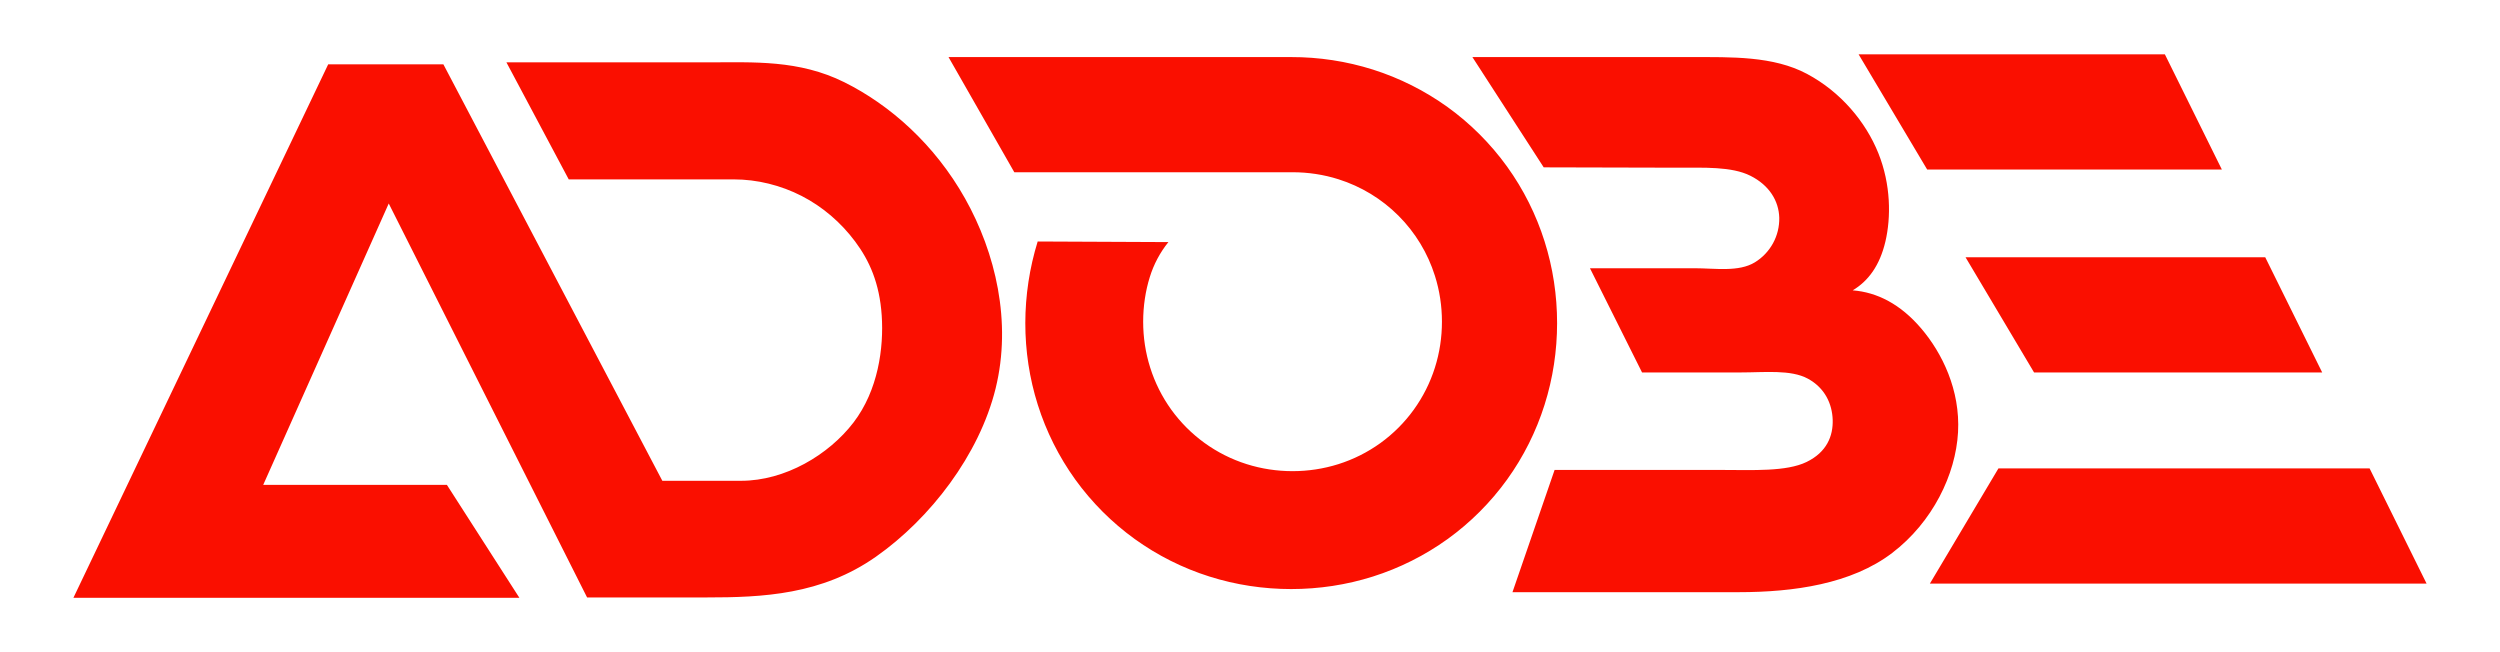 <svg width="184" height="48" viewBox="0 0 184 48" fill="none" xmlns="http://www.w3.org/2000/svg">
<path fill-rule="evenodd" clip-rule="evenodd" d="M38.228 44L32.891 35.685H19.373L28.611 14.977L43.21 43.972H51.978C56.158 43.972 60.472 43.777 64.467 40.975C68.461 38.172 72.073 33.482 73.277 28.59C74.48 23.697 73.274 18.601 71.027 14.606C68.78 10.611 65.491 7.717 62.142 6.052C58.793 4.387 55.445 4.589 52.168 4.589H37.273L41.859 13.203H54.006C55.736 13.203 57.465 13.635 59.004 14.423C60.543 15.213 61.892 16.372 62.939 17.776C63.986 19.179 64.732 20.828 64.894 23.214C65.055 25.6 64.634 28.725 62.816 31.099C60.996 33.473 57.793 35.386 54.544 35.386H48.748L32.634 4.737H24.154L5.402 44H38.228ZM76.373 17.774C75.772 19.72 75.466 21.744 75.463 23.78C75.462 25.811 75.766 27.846 76.383 29.795C77.004 31.762 77.935 33.617 79.139 35.292C80.355 36.978 81.834 38.458 83.52 39.675C85.194 40.88 87.049 41.812 89.016 42.433C90.966 43.051 92.998 43.355 95.031 43.355C97.065 43.355 99.097 43.051 101.047 42.433C103.013 41.811 104.868 40.88 106.542 39.675C108.222 38.465 109.713 36.973 110.923 35.293C112.134 33.613 113.063 31.745 113.679 29.795C114.297 27.845 114.602 25.811 114.602 23.778C114.602 21.744 114.297 19.711 113.679 17.761C113.063 15.81 112.134 13.944 110.923 12.264C109.713 10.584 108.222 9.092 106.542 7.88C104.867 6.676 103.013 5.745 101.047 5.121C99.101 4.507 97.072 4.197 95.031 4.201H69.811L74.653 12.677H95.131C96.272 12.677 97.416 12.846 98.512 13.194C100.179 13.72 101.694 14.641 102.929 15.877C104.165 17.113 105.084 18.629 105.609 20.296C105.957 21.392 106.127 22.535 106.127 23.678C106.127 24.82 105.957 25.962 105.609 27.059C104.903 29.292 103.498 31.238 101.599 32.609C100.659 33.286 99.617 33.809 98.512 34.159C97.418 34.504 96.278 34.678 95.131 34.677C93.985 34.678 92.845 34.504 91.752 34.159C89.519 33.453 87.573 32.046 86.203 30.147C85.526 29.206 85.004 28.164 84.655 27.059C84.308 25.962 84.137 24.82 84.137 23.678C84.137 22.535 84.31 21.392 84.624 20.396C84.913 19.458 85.378 18.582 85.994 17.818L76.373 17.774ZM128.835 12.939C130.226 13.639 130.92 14.793 130.954 16.025C130.967 16.68 130.809 17.328 130.495 17.902C130.181 18.477 129.722 18.96 129.164 19.304C127.965 20.038 126.256 19.742 124.689 19.742H117.021L120.855 27.412H128.119C129.879 27.412 131.806 27.188 133.059 27.87C134.315 28.552 134.85 29.727 134.886 30.907C134.92 32.087 134.456 33.276 132.962 34.002C131.467 34.728 128.979 34.588 126.711 34.588H114.418L111.318 43.584H127.983C132.011 43.584 136.271 42.981 139.26 40.7C142.25 38.42 143.94 34.922 144.112 31.811C144.283 28.699 142.935 25.977 141.406 24.18C139.876 22.383 138.161 21.512 136.359 21.369C137.507 20.684 138.35 19.548 138.767 17.772C139.182 15.997 139.174 13.583 138.246 11.273C137.318 8.963 135.474 6.757 132.993 5.437C130.511 4.116 127.439 4.202 124.487 4.202H108.369L113.617 12.317L123.477 12.342C125.39 12.347 127.445 12.239 128.835 12.939ZM136.794 4L141.839 12.476H163.528L159.335 4H136.794ZM144.663 18.934L149.706 27.411H170.912L166.721 18.934H144.663ZM147.084 34.476L142.039 42.953H178.597L174.403 34.476H147.084Z" fill="#FA0F00"/>
</svg>
